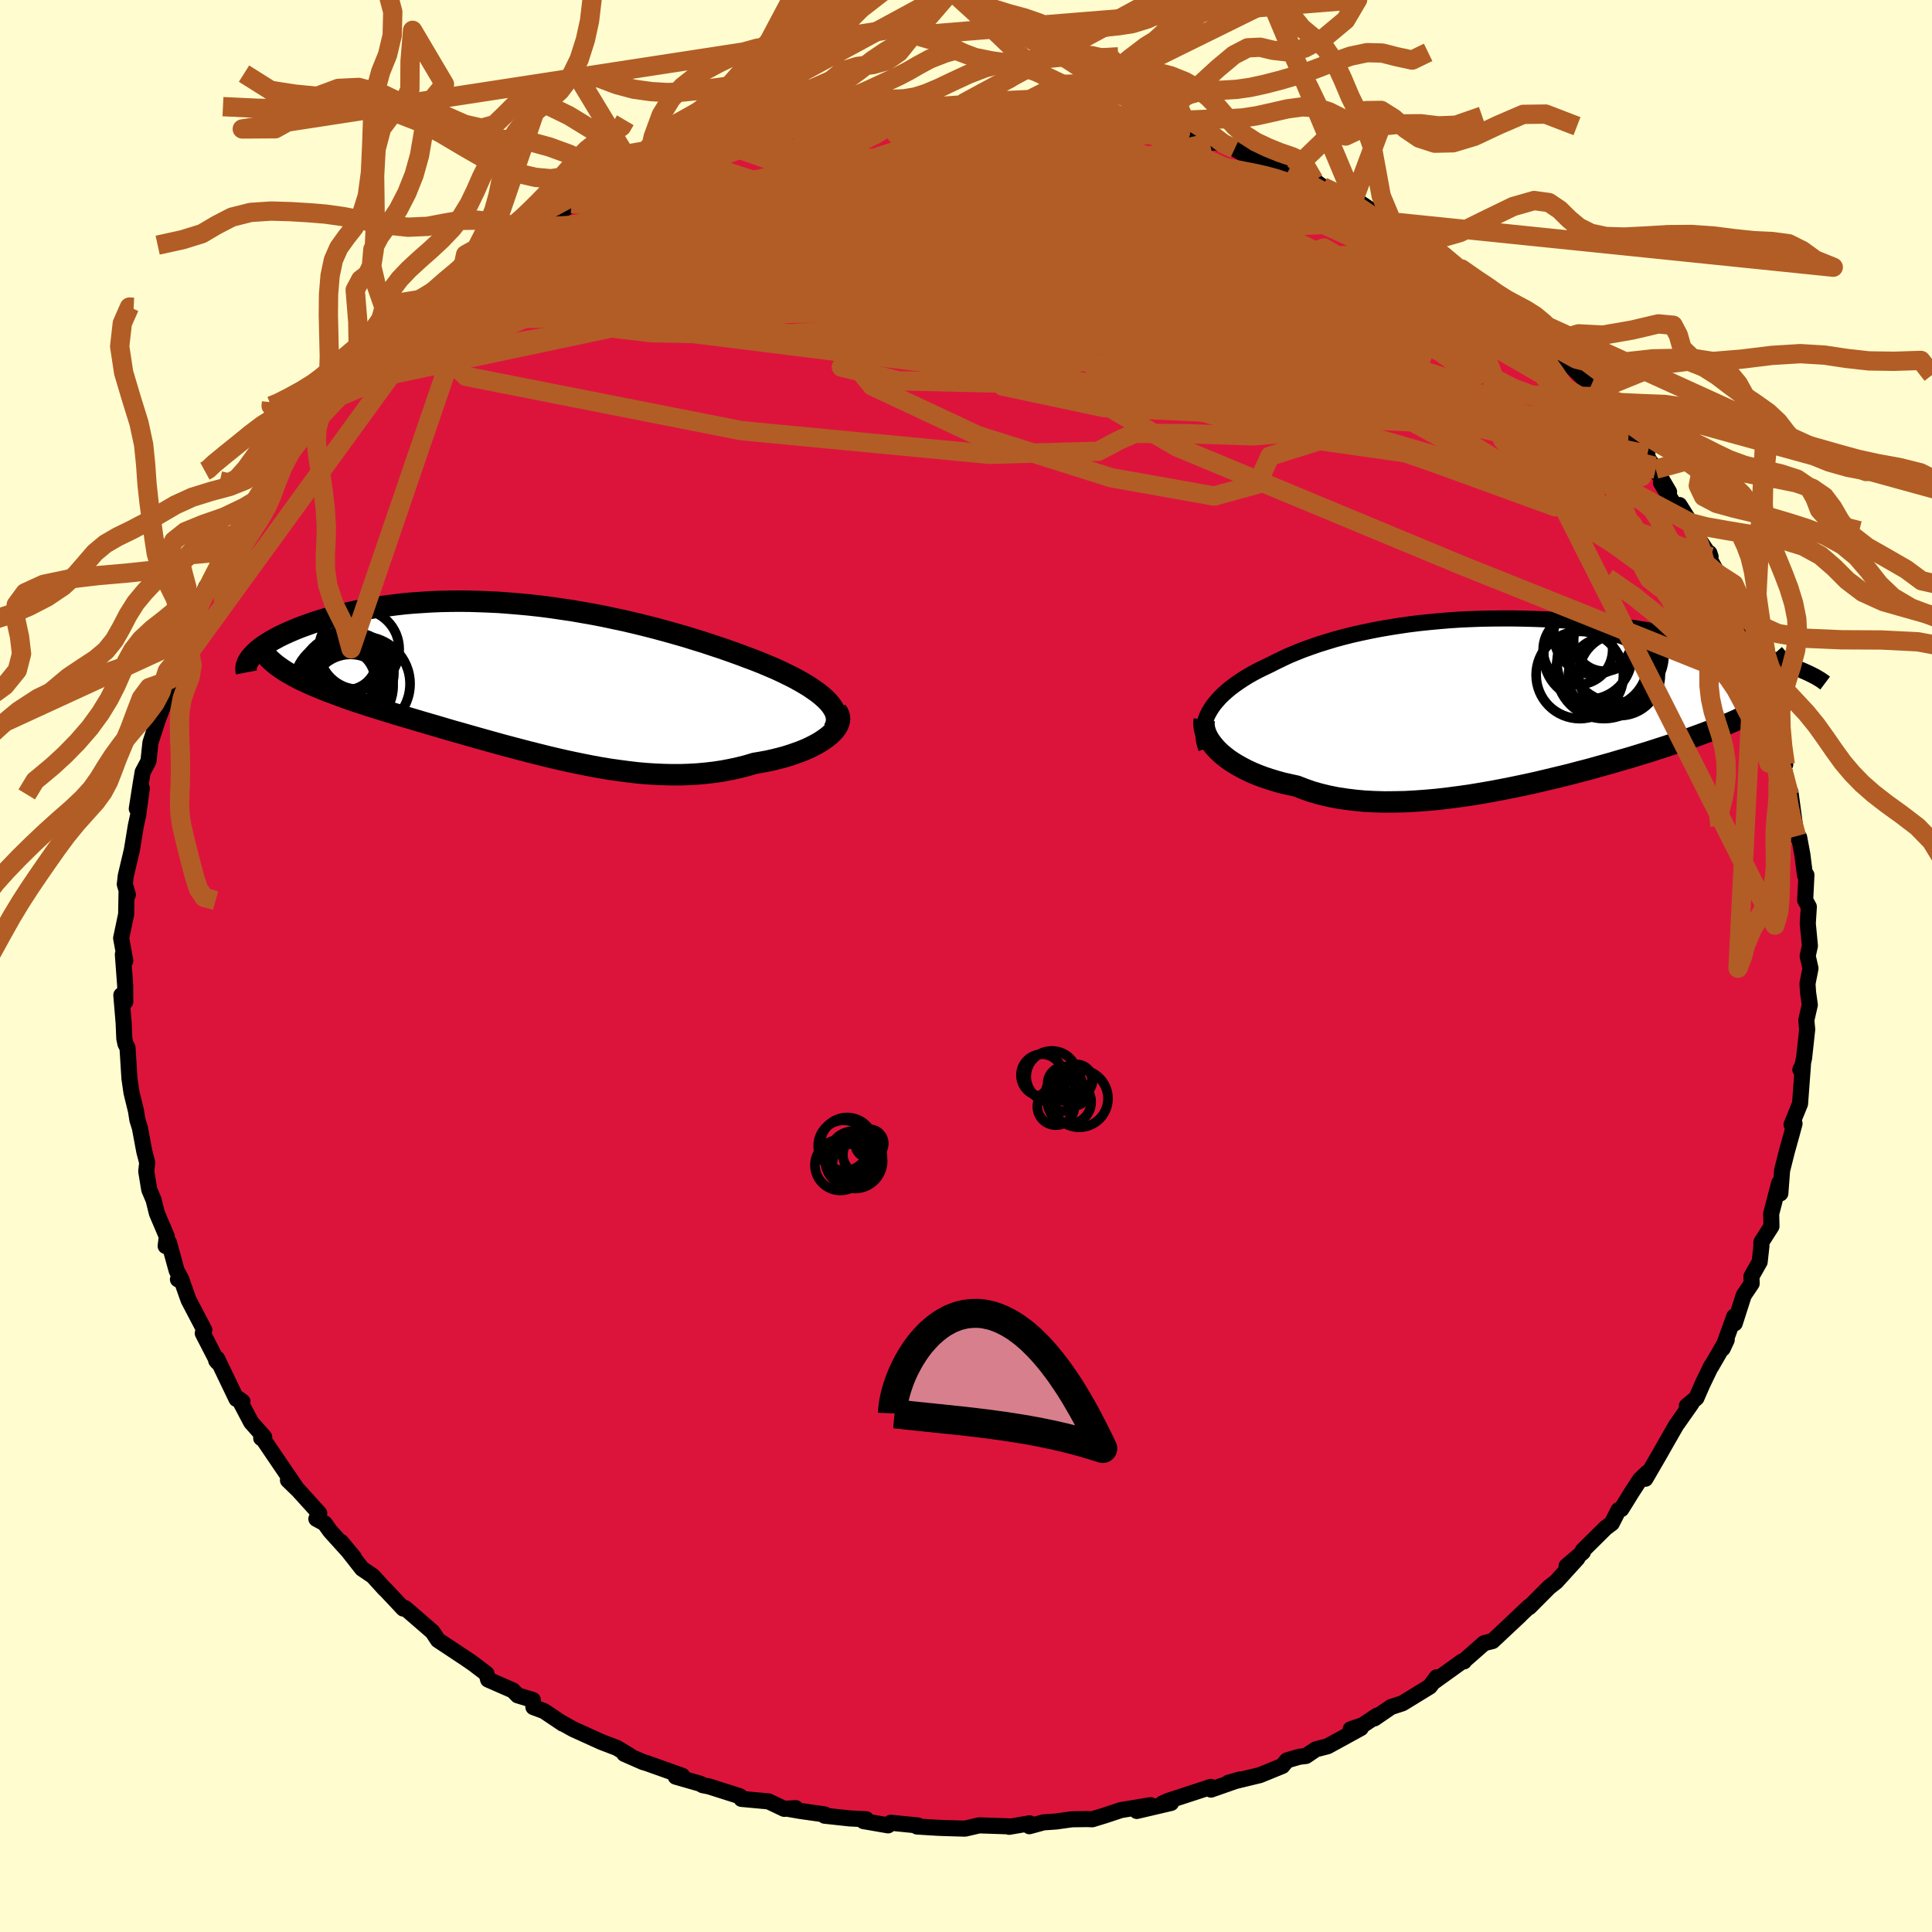 <svg xmlns="http://www.w3.org/2000/svg" width="500" height="500" viewBox="-100 -100 200 200"><defs><clipPath id="c"><path d="m32.21 2.13-.35-.31-.4-.32-.44-.31-.47-.32-.51-.31-.54-.31-.57-.31-.61-.3-.63-.31-.65-.3-.69-.29-.71-.3-.73-.29-.75-.28-.77-.29-.89-.32-.91-.32-.94-.31-.96-.32-.98-.3-.99-.31-1.02-.29-1.03-.29-1.04-.28-1.05-.27-1.07-.26-1.07-.25-1.08-.23-1.08-.23-1.09-.21L7.1-6.8l-1.09-.19-1.1-.16-1.08-.16-1.09-.14-1.08-.12-1.07-.1-1.07-.09-1.05-.08-1.05-.05-1.03-.04-1.02-.03-1.01-.01-.99.01-.97.02-.96.04-.94.06-.92.06-.9.08-.87.1-.86.11-.83.11-.81.13-.79.14-.76.15-.74.16-.71.17-.69.17-.66.18-.64.19-.61.19-.58.19-.56.2-.53.19-.51.2-.48.2-.46.2-.44.2-.41.2-.39.21-.37.2-.34.21-.32.2-.3.2-.27.2-.25.2-.22.2-.2.2-.18.19 2.87 1.21.33.23.36.23.39.22.4.23.42.22.45.22.47.22.48.22.51.21.53.22.54.22.57.21.58.22.6.22.62.22.64.22.66.21.68.23.71.22.72.22.73.23.76.23.77.23.79.23.8.24.82.24.83.24.84.25.85.25.86.24.87.25.88.25.89.25.9.25.9.25.91.24.91.24.92.24.92.23.92.23.93.22.92.21.93.2.93.19.92.18.93.17.92.15.93.13.91.12.92.11.91.08.91.06.91.04.89.02h.9l.88-.03.88-.05.87-.08.87-.1.85-.13.84-.16.83-.18.83-.21.8-.24.66-.11.65-.12.63-.14.61-.15.6-.16.57-.18.55-.19.53-.19.51-.21.48-.22.45-.23.42-.23.39-.25.36-.25.32-.25"/></clipPath><clipPath id="b"><path d="m-32.12 1.29.22-.36.25-.36.29-.35.31-.35.34-.34.37-.33.39-.33.43-.32.45-.32.47-.31.5-.31.53-.3.55-.29.57-.28.59-.28.63-.32.66-.32.68-.32.72-.3.75-.3.78-.28.8-.28.84-.26.85-.26.89-.24.91-.23.93-.21.95-.2.97-.19.99-.17 1.01-.16 1.02-.15 1.04-.13 1.05-.11 1.07-.1 1.07-.09 1.08-.07 1.09-.05 1.09-.04 1.1-.02 1.1-.01h1.1l1.09.02 1.1.03 1.09.04 1.08.06 1.07.07 1.07.08 1.05.1 1.05.1 1.03.12 1.01.12 1 .13.98.14.96.15.94.15.93.16.9.16.87.17.86.17.83.18.8.17.78.18.76.18.73.17.7.18.69.18.66.18.64.18.61.17.59.18.57.18.54.17.51.18.5.17.47.17.44.16.42.17.39.16-1.51 1-.04.25-.08.25-.1.24-.14.25-.16.24-.2.25-.23.24-.26.24-.3.25-.32.24-.36.25-.39.25-.42.25-.45.25-.49.25-.51.25-.55.26-.58.26-.62.26-.65.26-.68.27-.72.27-.75.28-.78.28-.81.28-.84.28-.87.29-.9.29-.93.3-.95.29-.98.3-1.01.29-1.02.3-1.05.29-1.06.3-1.08.28-1.1.29-1.11.27-1.13.27-1.13.27-1.14.25-1.15.24-1.15.23-1.15.22-1.16.2-1.15.19-1.14.16-1.14.15-1.13.13-1.12.1-1.1.08-1.09.06-1.07.02-1.05.01-1.04-.03-1.01-.05-.98-.09-.96-.12-.93-.14-.9-.18-.87-.21-.84-.24-.8-.28-.77-.3-.73-.16-.71-.16-.68-.19-.66-.2-.63-.21-.61-.23-.58-.24-.56-.26-.52-.27-.5-.28-.46-.28-.44-.3-.4-.31-.37-.31-.34-.32"/></clipPath><filter id="a"><feTurbulence baseFrequency=".05" numOctaves="3" result="noise" type="noise"/><feDisplacementMap in="SourceGraphic" in2="noise" scale="2"/></filter></defs><rect width="100%" height="100%" x="-100" y="-100" fill="#FFFDD0"/><path fill="#DC143C" stroke="#000" stroke-linejoin="round" stroke-width="1.667" d="m87.42.25-.31 1.58.06.9.18 1.29-.36 1.58.09.96-.32 2.95-.29 1.32-.1-.1.27-.51-.3 4.04-.88 2.16.31-.11-.33 1.22-.47 1.69-.49 1.95-.18 2.37-.12-1.08-.83 3.19.03 1.3-1.04 1.63V29l-.18 1.63-.85 1.5.02.74-.82 1.22-.93 2.9-.05-.71-1.2 3.32.42-.9-1.61 2.77v-.06l-.91 1.89-.62 1.42-.99.82.48-.25-1.59 2.26-1.26 2.2-.32.57-1.6 2.76.19-.63-.75.72-.84 1.29-1.09 1.76-.29.1-.7 1.37-.64.48-2.37 2.35.02.16-1.69 1.44 1.12-.8-2.2 2.42-.74.58-2.04 2.05-.03-.05-1.79 1.7.87-.81-2.85 2.67-.87.22-2.12 1.86.03.03h-.19l-2.99 2.15.36-.51-.72.96-2.82 1.73-1.19.39-1.72 1.18.27-.29-1.48.99-1.25.42 1.05-.12-3.43 1.88-1.23.32-1.02.69-.69.08-1.27.37-.48.58-2.33.95-3.26.79 1.2-.34-3 1.05-.01-.28L21 86.4l-.66.29.89-.05-3.55.83 1.44-.6-3.08.51-1.66.55-1.31.4-.5-.02-1.6.02-1.64.23-1.31.09-1.46.4.02-.3-2.11.36-.09-.05-3.01-.1-1.47.34-2.06-.06-.8-.03-2.11-.13.09-.11-2.81-.28-.28.27-2.54-.44.29-.19-1.73-.09-2.59-.28.02-.13-2.6-.37-1.14-.2.73-.08-1.19.07-1.62-.77-2.81-.26-.15-.27-3.2-1.02-.66-.13-.25-.15-2.54-.73.68-.09-3.68-1.31-.38-.11-1.94-.85.57.19-1.34-.81-1.6-.61-2.91-1.32-1.33-.74.25.17-1.95-1.31-1.1-.41-.06-.74-1.57-.48-.5-.51-2.56-1.12-.16-.6-1.31-1-1.1-.76.82.55-3.44-2.28-.57-.86-2.83-2.45-.19.05-1.71-1.82-.31-.31.05.06-1.19-1.31-1.11-.75-2.18-2.78 1.34 1.61-2.45-2.71-.58-.81-.86-.47.3-.57-2.34-2.58-.9-.85.94.91-2.38-3.5-1.09-1.61-.24-.16.31-.11-1.35-1.52-1.28-2.43.38.28-.62-.27-2-4.17-.1.19.16.19-1.55-3.01.16-.34-1.63-3.11-.74-2.09-.36-.04.37.03-.5-.93-.8-2.91-.34.36.12-.98-1.03-2.42-.34-1.38-.45-1.06-.31-1.89.1-.91-.3-1.14-.46-2.46-.26-.83-.14-.91-.47-1.92-.21-1.46-.2-3.18-.21-.38-.12-.55-.07-1.63-.24-2.87.41.69-.01-1.68-.24-3.23.25.66-.43-2.34.52-2.47.04-2.23.14.2-.32-1.08.1-.88.63-2.66.41-2.51.02-.09.23-1.05.37-2.74-.52 2.11.41-2.61.2-1.19.6-1.13.2-1.9.79-2.44.79-2.05.25-.81.17-1.24-.29.75 1.63-3.58-.5-.15 1.13-1.37.18-1.66 1.63-3.6-.53 1.44.33-.68 1.07-1.85-.17.15 1.17-2.69.44-.62.67-1.13 2.01-3.25.22-.33-.4.5 1.77-2.77.7-.74 1.04-2.09 2.04-2.12-.7.84.38-.9 1.34-1.51 1.2-1.45.5-.02 1.06-1.69.91-1.31 1.58-1.03-.86.78 2.76-2.8 2.38-2.11-.32-.05-.55.24.85-.36 2-2.1.58-.3.75-.35 2.24-2.25 1.38-.51 1.07-1.1 1.5-.85.27-.15 1.26-1.09 1.57-.82-.27-.09 1.43-.58.58-.27 2.55-1.65-.69.55 2.47-1.76 1.22-.43 1.88-.89.28-.28 2.64-.88-.14.23 1.22-.37 3.33-1.7-.98.66 3.59-1.29.43-.21.69-.42 1.8-.36 1.58-.5.14.2 3.21-.96.82.11.78-.25 1.61-.24-.07-.13.48-.1 2.92-.22 1.11-.31 2.94-.25 1.12-.12 1.83-.08-1.47.08 1.27-.4 1.72.19 4.5.01-1.52-.34 3.18.43 2.05.01.78-.08 2.61.05.39.23 1.77.09.49.11 2.5.46-.47.11 1.4.23 1.5.24-.34-.16 3.37.61 1.78.61 2.83.5-1.68-.43 3.22 1.15.99-.05h-.3l1.88.68.79.45 2.57.72.12-.03 2.79 1.27h-.78l2.72.85.91.67-.11-.09 3.12 1.51.22-.15.73.45 4.17 2.77-1.38-.9 2.46 1.08 1.45.95.71.77.44.04 3.28 2.73-.73-.66 2.28 1.84-.56-.6 2.84 2.44.04-.15.4.62 2.2 1.88-.51-.69 1.61 1.61.87.65.72.98 1.6 1.64 1.91 1.88.57.73.27.4-.56-.44 2.78 2.61-.28.06 1.13 1.42 1.94 2.32-.38-.22 1.24 1.75 1.38 2.35-.84-.95 1.86 3.09.05-.78L75-45.88l.03.46 2.05 3.06-.12-.38-.05.47.94 1.69.76 1.97-.06.33 1.95 4.49-.67-1.91 1.83 4.13-.04-.61.8 3.15-.05-.59.63 1.97.63 2.44-.35-1.49 1.04 4.61.49 1.22-.19.2.61 2.96.12-.28.12.89.16 1.19.34 2.47.28.13.33 1.77.27 2.14.15-.02-.13 2.6.38.69-.11 1.73.22 2.31-.23 1.05.29 1.29-.31 1.58" filter="url(#a)"/><path fill="#fff" d="m-32.12 1.29.22-.36.25-.36.29-.35.31-.35.34-.34.37-.33.39-.33.43-.32.45-.32.47-.31.5-.31.53-.3.55-.29.57-.28.59-.28.63-.32.66-.32.68-.32.72-.3.75-.3.78-.28.8-.28.84-.26.85-.26.89-.24.91-.23.93-.21.95-.2.97-.19.99-.17 1.01-.16 1.02-.15 1.04-.13 1.05-.11 1.07-.1 1.07-.09 1.08-.07 1.09-.05 1.09-.04 1.1-.02 1.1-.01h1.1l1.09.02 1.1.03 1.09.04 1.08.06 1.07.07 1.07.08 1.05.1 1.05.1 1.03.12 1.01.12 1 .13.98.14.96.15.94.15.93.16.9.16.87.17.86.17.83.18.8.17.78.18.76.18.73.17.7.18.69.18.66.18.64.18.61.17.59.18.57.18.54.17.51.18.5.17.47.17.44.16.42.17.39.16-1.51 1-.04.25-.08.25-.1.24-.14.25-.16.24-.2.25-.23.24-.26.24-.3.25-.32.24-.36.25-.39.25-.42.25-.45.25-.49.25-.51.25-.55.26-.58.26-.62.26-.65.26-.68.27-.72.27-.75.28-.78.28-.81.28-.84.28-.87.29-.9.29-.93.3-.95.29-.98.3-1.01.29-1.02.3-1.05.29-1.06.3-1.08.28-1.1.29-1.11.27-1.13.27-1.13.27-1.14.25-1.15.24-1.15.23-1.15.22-1.16.2-1.15.19-1.14.16-1.14.15-1.13.13-1.12.1-1.1.08-1.09.06-1.07.02-1.05.01-1.04-.03-1.01-.05-.98-.09-.96-.12-.93-.14-.9-.18-.87-.21-.84-.24-.8-.28-.77-.3-.73-.16-.71-.16-.68-.19-.66-.2-.63-.21-.61-.23-.58-.24-.56-.26-.52-.27-.5-.28-.46-.28-.44-.3-.4-.31-.37-.31-.34-.32" filter="url(#a)" transform="translate(57.31 -27.63)"/><path fill="#fff" d="m32.21 2.13-.35-.31-.4-.32-.44-.31-.47-.32-.51-.31-.54-.31-.57-.31-.61-.3-.63-.31-.65-.3-.69-.29-.71-.3-.73-.29-.75-.28-.77-.29-.89-.32-.91-.32-.94-.31-.96-.32-.98-.3-.99-.31-1.02-.29-1.03-.29-1.04-.28-1.05-.27-1.07-.26-1.07-.25-1.08-.23-1.08-.23-1.09-.21L7.1-6.8l-1.09-.19-1.1-.16-1.08-.16-1.09-.14-1.08-.12-1.07-.1-1.07-.09-1.05-.08-1.05-.05-1.03-.04-1.02-.03-1.01-.01-.99.01-.97.02-.96.04-.94.06-.92.06-.9.08-.87.1-.86.11-.83.11-.81.13-.79.14-.76.15-.74.16-.71.17-.69.17-.66.18-.64.19-.61.19-.58.19-.56.2-.53.19-.51.2-.48.2-.46.2-.44.2-.41.2-.39.21-.37.2-.34.21-.32.2-.3.2-.27.2-.25.2-.22.2-.2.2-.18.19 2.87 1.21.33.23.36.23.39.22.4.23.42.22.45.22.47.22.48.22.51.21.53.22.54.22.57.21.58.22.6.22.62.22.64.22.66.21.68.23.71.22.72.22.73.23.76.23.77.23.79.23.8.24.82.24.83.24.84.25.85.25.86.24.87.25.88.25.89.25.9.25.9.25.91.24.91.24.92.24.92.23.92.23.93.22.92.21.93.2.93.19.92.18.93.17.92.15.93.13.91.12.92.11.91.08.91.06.91.04.89.02h.9l.88-.03.88-.05.87-.08.87-.1.85-.13.84-.16.83-.18.83-.21.8-.24.66-.11.65-.12.63-.14.61-.15.6-.16.57-.18.55-.19.53-.19.51-.21.48-.22.45-.23.42-.23.39-.25.36-.25.32-.25" filter="url(#a)" transform="translate(-46.8 -29.8)"/><g fill="none" stroke="#000" transform="translate(57.31 -27.63)"><path stroke-linejoin="round" stroke-width="1.667" d="m-32.44 5.12-.13-.4-.1-.39-.05-.4-.02-.39.02-.38.05-.38.09-.38.12-.38.15-.37.19-.36.22-.36.25-.36.29-.35.31-.35.34-.34.37-.33.39-.33.43-.32.45-.32.47-.31.5-.31.53-.3.55-.29.57-.28.59-.28.63-.32.66-.32.68-.32.72-.3.75-.3.78-.28.8-.28.84-.26.85-.26.89-.24.91-.23.93-.21.95-.2.97-.19.99-.17 1.01-.16 1.02-.15 1.04-.13 1.05-.11 1.07-.1 1.07-.09 1.08-.07 1.09-.05 1.09-.04 1.1-.02 1.1-.01h1.1l1.09.02 1.1.03 1.09.04 1.08.06 1.07.07 1.07.08 1.05.1 1.05.1 1.03.12 1.01.12 1 .13.98.14.96.15.94.15.93.16.9.16.87.17.86.17.83.18.8.17.78.18.76.18.73.17.7.18.69.18.66.18.64.18.61.17.59.18.57.18.54.17.51.18.5.17.47.17.44.16.42.17.39.16.37.16.34.15.32.15.3.15.27.14.24.14.23.14.2.13.18.13.16.12" filter="url(#a)"/><path stroke-linejoin="round" stroke-width="2.222" d="m-32.64 2.14-.04.28.01.29.04.31.08.31.12.32.16.33.2.33.23.32.27.33.3.33.34.32.37.31.4.31.44.3.46.28.5.28.52.27.56.26.58.24.61.23.63.21.66.2.68.19.71.16.73.16.77.3.8.28.84.24.87.21.9.18.93.14.96.12.98.09 1.01.05 1.04.03 1.05-.01 1.07-.02 1.09-.06 1.1-.08 1.12-.1 1.13-.13 1.14-.15 1.14-.16 1.15-.19 1.16-.2 1.15-.22 1.15-.23 1.15-.24 1.14-.25 1.13-.27 1.13-.27 1.11-.27 1.1-.29 1.08-.28 1.06-.3 1.05-.29 1.02-.3 1.01-.29.98-.3.95-.29.93-.3.9-.29.87-.29.84-.28.81-.28.78-.28.75-.28.72-.27.68-.27.65-.26.62-.26.58-.26.55-.26.51-.25.49-.25.45-.25.42-.25.39-.25.36-.25.32-.24.3-.25.26-.24.23-.24.2-.25.16-.24.14-.25.1-.24.08-.25.04-.25.01-.25-.02-.25-.05-.25-.08-.25-.1-.26-.14-.26-.16-.26-.19-.26-.22-.27-.24-.27" filter="url(#a)"/><circle cx="8.779" cy="-6.081" r="3.19" clip-path="url(#b)" filter="url(#a)"/><circle cx="7.064" cy="-4.531" r="4.576" clip-path="url(#b)" filter="url(#a)"/><circle cx="6.034" cy="-5.106" r="3.598" clip-path="url(#b)" filter="url(#a)"/><circle cx="7.659" cy="-6.716" r="4.142" clip-path="url(#b)" filter="url(#a)"/><circle cx="6.229" cy="-2.496" r="4.518" clip-path="url(#b)" filter="url(#a)"/><circle cx="9.109" cy="-2.376" r="4.062" clip-path="url(#b)" filter="url(#a)"/><circle cx="10.014" cy="-4.581" r="4.932" clip-path="url(#b)" filter="url(#a)"/><circle cx="10.349" cy="-2.511" r="4.224" clip-path="url(#b)" filter="url(#a)"/><circle cx="8.734" cy="-2.931" r="4.948" clip-path="url(#b)" filter="url(#a)"/><circle cx="8.574" cy="-3.771" r="4.7" clip-path="url(#b)" filter="url(#a)"/></g><g fill="none" stroke="#000" transform="translate(-46.8 -29.8)"><path stroke-linejoin="round" stroke-width="2.222" d="m33.11 5.31.16-.31.1-.32.04-.32-.02-.31-.07-.32-.12-.32-.18-.32-.22-.32-.27-.32-.32-.32-.35-.31-.4-.32-.44-.31-.47-.32-.51-.31-.54-.31-.57-.31-.61-.3-.63-.31-.65-.3-.69-.29-.71-.3-.73-.29-.75-.28-.77-.29-.89-.32-.91-.32-.94-.31-.96-.32-.98-.3-.99-.31-1.02-.29-1.03-.29-1.04-.28-1.05-.27-1.07-.26-1.07-.25-1.08-.23-1.08-.23-1.09-.21L7.1-6.8l-1.09-.19-1.1-.16-1.08-.16-1.09-.14-1.08-.12-1.07-.1-1.07-.09-1.05-.08-1.05-.05-1.03-.04-1.02-.03-1.01-.01-.99.01-.97.02-.96.04-.94.06-.92.06-.9.08-.87.1-.86.11-.83.11-.81.13-.79.14-.76.15-.74.16-.71.17-.69.17-.66.18-.64.19-.61.19-.58.19-.56.2-.53.19-.51.2-.48.2-.46.2-.44.2-.41.2-.39.21-.37.2-.34.21-.32.2-.3.2-.27.2-.25.2-.22.2-.2.2-.18.19-.16.19-.13.18-.11.18-.09.18-.07.18-.05.17-.02.16-.01.17.02.15.03.16" filter="url(#a)"/><path stroke-linejoin="round" stroke-width="2.222" d="m33.39 3.38.17.24.1.24.05.25-.01.25-.06.26-.11.27-.16.26-.2.27-.25.26-.28.26-.32.25-.36.25-.39.25-.42.23-.45.23-.48.22-.51.21-.53.19-.55.19-.57.18-.6.16-.61.15-.63.14-.65.12-.66.11-.8.24-.83.21-.83.18-.84.16-.85.13-.87.1-.87.08-.88.05-.88.03h-.9l-.89-.02-.91-.04-.91-.06-.91-.08-.92-.11-.91-.12-.93-.13-.92-.15-.93-.17-.92-.18-.93-.19-.93-.2-.92-.21-.93-.22-.92-.23-.92-.23-.92-.24-.91-.24-.91-.24-.9-.25-.9-.25-.89-.25-.88-.25-.87-.25-.86-.24-.85-.25-.84-.25-.83-.24-.82-.24-.8-.24-.79-.23-.77-.23-.76-.23-.73-.23-.72-.22-.71-.22-.68-.23-.66-.21-.64-.22-.62-.22-.6-.22-.58-.22-.57-.21-.54-.22-.53-.22-.51-.21-.48-.22-.47-.22-.45-.22-.42-.22-.4-.23-.39-.22-.36-.23-.33-.23-.32-.23-.3-.24-.27-.24-.25-.24-.23-.24-.21-.25-.18-.25-.17-.26-.14-.26-.13-.26" filter="url(#a)"/><circle cx="-17.378" cy="1.503" r="4.494" clip-path="url(#c)" filter="url(#a)"/><circle cx="-17.648" cy=".263" r="3.284" clip-path="url(#c)" filter="url(#a)"/><circle cx="-17.113" cy=".798" r="4.61" clip-path="url(#c)" filter="url(#a)"/><circle cx="-17.393" cy=".288" r="4.858" clip-path="url(#c)" filter="url(#a)"/><circle cx="-17.313" cy="-1.907" r="3.122" clip-path="url(#c)" filter="url(#a)"/><circle cx="-16.603" cy="-.542" r="4.178" clip-path="url(#c)" filter="url(#a)"/><circle cx="-18.228" cy=".698" r="4.524" clip-path="url(#c)" filter="url(#a)"/><circle cx="-16.923" cy="1.573" r="4.034" clip-path="url(#c)" filter="url(#a)"/><circle cx="-15.658" cy=".593" r="4.906" clip-path="url(#c)" filter="url(#a)"/><circle cx="-16.028" cy="-2.977" r="4.152" clip-path="url(#c)" filter="url(#a)"/></g><g fill="none" stroke="#B25D25" stroke-linejoin="round" stroke-width="2"><path d="m70.54-52.96-.59 2.29-6.16 1.25-14.55-3.17-12.63-1.8-5.14 1.61-1.33 2.91-4.45 1.22-10.63-1.89-13.83-4.37-10.94-5.13-3.57-4.38 3.45-3.15 5.62-2.46 2.48-2.38-1.09-1.93 2.63.5 17.04 5.77 32.91 11.6 21.64 5.04" filter="url(#a)"/><path d="m-7.59-88.72 40.1 22.39 5.45-.62-2.8-2.18-9.69-2.02-12.16-2.01-7.47-1.31 1.01.04 7.92 1.31 10.52 1.94 9.52 1.76 6.73.76 2.58-1.02-3.65-2.9-12.69-2.92-28.07 1.74-64.22 13.59" filter="url(#a)"/><path d="M78.61-38.61 24.46-68.23 9.89-73.65l-6.58 2.88-1.58 4.16 3.97 3 5.32 1.24 1.56-.33-3.7-1.27-6.7-1.5-6.29-1.3-3.67-1.08-.56-1.15 2.25-1.43 4.83-1.45 7.3-.82 9.08.46 9.2 1.74 6.51 2.06.18.89-10.03-.81-22.51-.7-32.35 1.46-18.31-4.21" filter="url(#a)"/><path d="m-45.41-76.42 51.26.25 8.51 1.6-9.76.27-8.94 1.98-4.08 3.81-1.54 3.31.49.55 4.49-2.74 8.87-4.75 9.76-4.72 5.72-2.85-.23.31-4.19 4.24-11.63 7.2-61.08 1.15" filter="url(#a)"/><path d="m51.29-72.16-55.47-2.01-5.51-2.67 3.3.97 4.69 3.38 7.15 2.98 8.72.78 7.75-1.36 5.09-2.28 2.43-1.98.68-1.12-.27-.51-.96-.54-1.58-1.07-1.89-1.63-1.79-1.8-1.62-1.53-1.84-1.02-2.25-.42-2.14.5-2.96 2.18L-.93-76.2l-57.68 9.75" filter="url(#a)"/><path d="m-47.97-74.42 46.74-2.21-2.12.55-5.19 1.3 5.23 1.29 9.85 1.52 5.62 1.2-1.32.01-4.15-1.25-.52-1.46 6.97-.06 13.12 2.09 12.87 2.73 4.49-.23-4.07-4.32 16.34 4.63" filter="url(#a)"/><path d="m19.09-87.05-28.92 5.29 12.01 4.54 21.15 5.58 16.36 4.5 8.92 2.26 2.35-.27-3.04-2.55-7.03-4.02-8.96-4.33-8.43-3.42-5.8-1.66-2.3.46.59 2.54 1.92 4.31 2.3 5.42 3.78 4.97 6.58.85 1.15-9.05L5.87-89.02" filter="url(#a)"/><path d="m5.87-89.02 1.64 1.22-3.05 3.32-6.54 5.33-5.67 5.74-1.37 4.17 3.35 1.65 7.16-.36 9.69-1.01 10.41-.63 8.87-.19 5.4-.44.97-1.33-3.46-2.31-7.64-2.78-11.83-2.6-15.86-1.61-18.62.48-18.53 3.79-18.85 9.89" filter="url(#a)"/><path d="m40.89-78.94-25.08 2.22-20.35 4.36.67 4.34 12.12 4.18 13.98 3.87 9.68 3.02 2.31 1.68-4.43.39-7.15-.23-5.16-.03-1.61.7-2.18 1.16-11.31.31-25.64-2.45-28.5-5.62-6-5.77" filter="url(#a)"/><path d="m-35.97-81.45 50.84 8.13 1.42.06-6.22-1.34-4.72-1.73-5.13-1.06-5.73.44-3.18 1.72 1.83 1.96 5.02 1.05 2.86-.51-2.68-1.61-4.52-.9 1.51 2.25 2.19 5.1-51.95-1.67" filter="url(#a)"/><path d="M61.18-63.58 18.75-77.02l-26.57-2.42-11.76 2.24.35 3.32 7.64 1.81 8.31-.59 4.51-2.23.42-2.36-1.33-1.21-.95.39-.07 1.57.48 1.91 1.55 1.63 4.14 1.34 6.41 1.22 2.88.24-10.44-2.71-24.82-5.41-11.47-4.47" filter="url(#a)"/><path d="m15.72-87.66-34.1 10.15 1.64-1.43 5.23-1.41 1.62.22.15 1.46 3.39 2.6 9.03 4.05 12.55 5.32 10.23 5.25 1.61 3.11-9.01-.46-13.72-3.57-6.24-4.28 9.12-1.99 9.39-.17-46.23-14.98" filter="url(#a)"/><path d="m56.29-68.01-59.62 1.92 2.24-1.42 8.36-2L9.04-71l-1.6.4-.51 2.04 2.81 2.51 6.3 2.04 8.42 1.1 8.22-.08 5.67-1.44 1.73-2.68-2.24-3.39-5.14-3.24-6.45-2.24-5.93-.76-3.35.82 1.39 2.32 7.51 3.92 12.87 5.77 14.46 7.38 9.93 6.98L61-47.54l-25.13-9.14-71.56-25.05" filter="url(#a)"/><path d="m-6.11-88.84 46.73 28.82-2.63-1.11-16.81-5.31L5.2-69.07l-8.16-.71 1.74-.79 8.19-1.74 7.8-2.34 1.51-2.07-6.41-.99-11.07.26-9.76.6-3.79-1 2.91-3.71 22.97-6.98" filter="url(#a)"/><path d="M16.06-87.5 1.65-78.39l-20.37 7.89-5.18 1.6 1.27-2.17 1.63-2.49 2.96-.83 6.19 1.16 7.62 2.41 4.14 2.39-2.96 1.21-8.43-.5-7.27-1.9.21-2.17 6.45-.69.61 1.94-19.27 2.29-18.99-5.17m65.8-14.08 11.8 5.33 14.2 7.49 8.38 5.65.71 2.87-5.93.16-9.16-1.51-8.83-1.69-7.04-.76-5.73.33-4.82.83-2.62.74 2.06.62 8.21 1.13 13.04 2.37 14.05 3.84 10.56 4.55 3.32 3.5-7.07-.03-19.23-5.59L9.62-68.23l27.2-12.52" filter="url(#a)"/><path d="m68.6-55.28-11.98-4.55-18.81-9.66-5.2-2.13 6.1 4.26 8.04 5.94 2.87 4.01-4.16.67-8.69-2.36-8.9-4.18-5.72-4.54-1.63-3.8 1.08-2.63 1.52-1.66.13-1.08-2.55-.55-7.01.3-13.93 1.26-20.83 1.35-19.45-.13-7.72.49" filter="url(#a)"/><path d="m61.18-63.58-3.63-2.83-2.82-.83-2.93-.85-2.78-.97-3.09-.76-4.67-.75-7.29-1.12-9.99-1.54-11.85-1.58L.04-75.89l-10.22-.23-6.34.58-1.39 1.03 2.73 1.15 3.96 1.16 1.24 1.3-4.15 1.49-8.68 1.42-8.42.74-1.96-.57 7.21-2.3 10.96-4.37 1.3-6.38-7.67-5.5" filter="url(#a)"/><path d="m-23.11-86.07 45.03 13.31 10.64 5.51-3.33-1.8-6.42-1.9-7.79.59-9.94 2.16-12.23 2.01-13.27.88-12.14-.25-8.9-1.04-4.35-1.72.39-2.56 4.22-3.29 6.41-3.25 6.87-1.88 6.12.75 4.01 3.67-2.32 5.37-16.06 3.37-13.57-7.28" filter="url(#a)"/><path d="m43.68-77.07-36.9-6.67-13.69-.66-2.55 2.75 4.94 4.04 8.84 4.23 10.19 3.92 10.53 3.28 10.09 2.37 8.09 1.16 3.95-.34-1.99-1.97-8.49-3.34-13.75-3.93-15.86-3.49-13.37-2.35-6.04-1.27 4.4-.63 14.02.11 17.52 1.8 9.17 1.83-24.3-12.74" filter="url(#a)"/><path d="m5.87-89.02-28.01 13.93 9.3 9.62 13.47.99 3.06-4.28-4.32-4.88-3.94-2.79 1.73-.1 8.26 1.89 11.95 2.63 11.11 2.14 6.05.99-1.63-.08-9.87-.52-16.5-.28-19.31.24-16.41.6-7.05.74 7.97 1.33 26.65 3.75L42-54.31l35.08 11.95" filter="url(#a)"/><path d="M25.24-85.22-.58-79.57l-15.44 8.66 4.25 4.41 11.32-.04 8.54-2.56 2.32-3.2-2.66-2.67-3.83-1.65-.95-.46 4.26.77 9.29 2.01 12.09 3.13 11.76 3.81 8.61 3.72 3.72 2.62-1.38.67-5.11-1.6-6.15-3.42-4.64-4.28-2.64-3.9-3.78-2.1-13.77.34-54.3-4.82" filter="url(#a)"/><path d="M-50.81-72.32.17-74.57l28.49 5.48 1.97.02-13.18-4.3-15.41-4.49-9.42-2.43-.65-.24 7.02.98 11.28 1.15 11.3.67 7.27-.25-.02-1.71-8.47-3.62L7.3-87.57l-7.44-1.81" filter="url(#a)"/><path d="m-25.6-85.29 45.75 15.97-.89-1.74-8.46.11L.1-69.74l-10.49-.59-7.12-2.46-3.31-2.6-1.66-1.26-1.56.28-.19 1.08 3.85 1.05 8.3.53 8.31-1.03 2.22-4.82 14.71-8.41" filter="url(#a)"/><path d="m-55.76-68.91 6.51-1.51 14.83.63 17.09.11 11.83-.52 7.73-.38 6.18.79 4.33 2.1.88 2.47-2.74 1.68-4.42.29-3.57-1.02-1.49-1.89-.01-2.34.04-2.5-.64-2.36-.48-1.83 1.64-.97 5.16-.1 7.51.26 5.38-.41-1.95-2.06-8.76-3.13-1.71-.74 36.1 5.27" filter="url(#a)"/><path d="m-65.57-58.48 23.33-15.43 18.09-6.94 12.24-2.71 5.99-.15 1.58 1.09-.91 1.4-2.05 1.26-1.87.93-.3.49 1.86.02 3.15-.22 2.46.03.09.81-2.21 1.88-2.35 2.8.78 3.3 6.28 3.21 11.45 2.29 12.95.08 8.74-3.41 1.33-5.72 1.98-.86L67.47-56.7" filter="url(#a)"/><path d="m-6.11-88.84 20.63 5.53L29.14-70.7l5.37 11.04-5.47 3.6-10.58-2.98-9.67-5.71-5.67-5.01-1.49-2.62.78-.28.19.82-2.47.22-4.81-1.53-4.57-2.92-1.29-2.29 4.1.76 12.33 4.28 25 4.18 20.4-3.02" filter="url(#a)"/><path d="m-47.97-74.42 31.15-6.45L.51-75.32l7.11 7.55 2.39 3.87 1.58-.41 1.54-2.84.94-3.05.21-1.77.13-.06.82 1.18 1.86 1.36 2.9.43 3.94-1.07 4.67-2.43 3.93-3.16 1.2-3.25.96-1.54 10.37 4.34" filter="url(#a)"/><path d="m68.6-55.28-54.39-2.54-10.43-2.22-3.03-4.97 5.61-3.78 11.53-.86 11.06 1.39 6.12 2.13.66 1.77-2.48 1.03-2.86.44h-1.87l-1.44-.63-2.81-1.7-5.72-2.9-8.71-3.57-9.89-3.23L-8-77.44l-4.38-2.34-7.99-.81-31.82 8.78" filter="url(#a)"/><path d="M82.42-29.03 51.23-41.51l-29.4-12.22-12-7.03-1.62-3.34.92-2.12-.74-2.65-2.48-3.6-2.35-3.96-.97-3.3.15-1.73.07.27-1.44 2.13-4.01 3.25-6.8 3.3-8.02 2.31-5.26.69 2.7-.84 12.44-1.67 13.6-1.27-8.6 1.09-60.3 10.47" filter="url(#a)"/><path d="m-4.64-88.92 8.48 7.5-2.22 8.06-7.58 2.2-4.04-1.68-.84-2.89.23-2.58 1.34-1.46 4.22.03 8.72 1.59 12.97 2.88 14.32 3.41 10.76 2.6 2.19.05-9.59-3.44-21.67-5.27-30.97-1.93-32.49 7.53" filter="url(#a)"/><path d="m-33.19-82.38 48.35 6.85 1.86.69-6.72-1.87-.8-1.31 3.09.09.88.66-4.32.24-8.3-.37-8.77-.52-5.66-.28-.41-.03 4.53.17 6.17.83 2.09 2.4-7.82 3.89-19.3 1.45-4.87-12.89" filter="url(#a)"/><path d="m65.53-58.93-72.52-1.65L-12.9-62l8.34-2.75 5.12-3.8-1.02-3.09-5.46-1.49-6-.05-2.31.91 3.5 1.51 8.04 1.68 8.7 1.07 5.23-.43-.3-2.36-4.78-3.85L.1-78.86-4-82.35l-1.32-2.25-.92-1.08-.93-.38 18.3-2.48" filter="url(#a)"/><path d="m70.54-52.96-18.11-3.85-31.69-11.31-21.11-7.26-8.14-2.78 2.95.8 11.35 3.24 15.34 4.07 14.07 3.12 9.29 1.12 4.16-.65.99-1.33-.18-1.24-.72-1.34-1.7-2.06-2.88-2.83-3.6-2.94-7.26-3.98" filter="url(#a)"/><path d="m48.74-74.23-55.18 3.98-1.33-3.55 7.56-1.07 7.84.89 6.05 1.22 2.74.54-.71-.54-2.77-1.63-2.86-2.31-1.47-2.38.28-1.87 1.4-1.01 1.42-.13.34.58-1.39 1.02-3.24 1.14-4.48.92-4.42.42-2.62.01.54.41 4.3 2.34L9-69.79l7.35 4.54-37.74-21.12" filter="url(#a)"/><path d="m46.14-75.99-30.32-5.65-3.87 3.98 2.4 5.08 1.44 2.04-.97-1.41-3.2-3.29-4.48-3.2-4.5-1.76-3.57.09-2.35 1.59-1.38 2.46-.6 2.65.41 2.34 1.8 1.72 3.08.95 3.91.16 4.72-.39 6.42-.37 7.78.23 3.66.47-11.78-.88-34.71-2.17-38.64 4.9" filter="url(#a)"/><path d="m43.68-77.07-57.54 2.66-8.86-3.93 6.27-3.47 10.47-1.1 11.45.98 10.29 2.32 7.53 2.98 4.45 3.14 2.5 3.03 2.26 2.85 3.07 2.72 3.52 2.5 2.31 1.87-.89.67-5.12-.89-8.61-2.18-9.66-2.57-7.38-1.84-1.78-.19 6.23 1.98 13.32 3.96 10.59 3.83-16.23-1.47-77.63-9.69" filter="url(#a)"/><path d="M83-27.65 60.88-53.33 40.7-65.36l-17.98-4.92-12.88-2.63-5.44-1.42.45-.02 3.36 1.16 3.77 1.34 1.75.38-2.78-.93L3.04-74l-9.03-1.32-2.21-.75 8.63-.31 4.98.34-46.26-2.88" filter="url(#a)"/><path d="m-66.07-58.46 36.25-15.26 22.9.4 9.2.72-.75-2.39-3.06-3.32-.78-2.01 2.43.21 4.95 2.22 6.22 3.4 5.48 3.41 2.24 2.46-2.41.93-5.89-.94-5.79-2.96-2.8-3.94-7.35-.72-50.53 7.34" filter="url(#a)"/><path d="m-11.64-88.16-.89 5.18 6.11 4.83 4.65 2.2 3-.43 1.03-.7-.15 1-.34 2.57.17 2.51 1.46 1.19 3.41.27 4.73.98 3.84 2.64 1.25 3.06.07.99 5.39-1.31 46.51 7.9" filter="url(#a)"/><path d="m85.97-13.44-.5-1.84-.26-1.26-.17-1.03-.2-1.03-.25-1.15-.3-1.29-.34-1.39-.37-1.43-.38-1.41-.39-1.35-.4-1.28-.42-1.23-.46-1.21-.51-1.24-.59-1.26-.65-1.3-.71-1.39-.72-1.53-.49-1.18-82.7-51-.51 1.14-.46.13-.89.31-1.24.7-1.42.86-1.45.72-1.38.42-1.25.17-1.11.1-1.04.17-1.02.35-1.04.53-1.08.67-1.08.81-1.05.92-.98 1.08-.89 1.24-.8 1.43-.78 1.57-.79 1.57-.9 1.42-1.44 1.91-12.85-21.23 2.35.34 1.78.67 1.76.47 1.77.25 1.69.1 1.59-.05 1.48-.15 1.42-.21 1.39-.19 1.41-.16 1.41-.1 1.4-.04 1.36.03 1.3.13 1.23.25 1.19.28 1.22.23 1.33.11 1.52.12 1.74.3 1.86.5 1.79.39 1.66.06" filter="url(#a)"/><path d="m12.52-83.65-.33-.43-.97-.56-1.08-.67L9.01-86l-1.23-.6-1.34-.47-1.45-.35-1.53-.28-1.57-.22-1.58-.17-1.54-.1-1.44-.04-1.29.03-1.12.06-1.04.06-1.12.07-1.37.07-1.67.1-1.92.11-2.36-.21" filter="url(#a)"/><path d="m-14.56-87.94-.38.22-.59.14-.85.17-1.06.21-1.2.27-1.27.33-1.28.4-1.24.46-1.21.5-1.18.54-1.19.56-1.23.57-1.26.57-1.3.57-1.28.54-1.23.48-1.16.43-1.1.47-.72.6 20.25-7.93-.43.12-.94-.03-1.2-.18-1.34-.11-1.36.1-1.32.33-1.27.48-1.23.51-1.24.48-1.27.42-1.33.37-1.39.33-1.42.28-1.42.23-1.39.2-1.33.23-1.28.32-1.28.45-1.31.54-1.31.54 25.13-5.48.25-.38.96-.75 1.44-.59 1.64-.26 1.6-.05 1.42.01 1.22-.04 1.14-.18 1.17-.37 1.31-.55 1.47-.7 1.59-.74 1.66-.64 1.68-.46 1.68-.27 1.62-.15 1.52-.12 1.38-.13 1.21-.2.91-.39" filter="url(#a)"/><path d="m5.87-102.58-2.3-.42-1.97.01-1.8.91-1.74 1.62-1.55 1.8-1.31 1.5-1.13 1.03-1.12.71-1.23.71-1.39.94-1.49 1.16-1.49 1.1-1.35.77-1.13.4-.86.47-.7 1.21-.67 1.44.81-.69.76-.91.76-1.33.98-1.46 1.29-1.05 1.52-.46 1.58-.19 1.46-.4 1.27-.89 1.14-1.42 1.16-1.73 1.33-1.74 1.56-1.52L0-102.22l1.85-.96 1.92-.96 2-1.33 2.06-1.61 2.4-.22-54.03 29.31 1.64-.97 1.18-.63 1.26-.66 1.32-.67 1.31-.62 1.27-.55 1.25-.48 1.26-.42 1.29-.41 1.33-.4 1.36-.41 1.34-.42 1.31-.42 1.25-.41 1.22-.39 1.2-.36 1.25-.32 1.4-.29 2.18-.51" filter="url(#a)"/><path d="m-.15-95.54-.3.56-1.7.47-1.59.62-1.2.65-1.02.59-1.06.55-1.24.58-1.4.65-1.47.66-1.42.59-1.3.45-1.15.28-1.06.16-1.06.08-1.15.1-1.28.19-1.35.35-1.22.57-.99 1.37-1.8.36 1.46-.69 1.3-.52 1.16-1.16.96-2.3.72-3.23.58-3.33.64-2.68.82-1.82 1.06-1.38 1.31-1.6 1.52-2.3 1.67-3.07 1.67-3.5 1.48-3.33.9-2.28-.51.15-17.86 33.67.38-.93.67-1.29.81-1.79.82-2.28.93-2.12 1.12-1.34 1.26-.55 1.24-.22 1.12-.44 1-.89 1.03-1.25 1.22-1.3 1.53-1.26 1.78-1.46 1.86-2.17 1.76-2.91 1.79-2.1-20.32 24.3.55-.39.9-.56 1.1-.67 1.18-.8 1.19-.95 1.17-1.02 1.1-1.05 1.04-1.08 1-1.14 1.03-1.21 1.12-1.29 1.26-1.35 1.39-1.39 1.44-1.43 1.42-1.47 1.32-1.47 1.24-1.43 1.26-1.33 1.43-1.3 1.68-1.36 1.88-1.43 1.98-1.21 2.17-.68 2.62-1.43-38.41 29.77 1.83-1.73 1.25-.93 1.3-.54 1.25-.52 1.21-.58 1.2-.62 1.23-.58 1.26-.54 1.27-.48 1.22-.42 1.16-.4 1.1-.41 1.08-.45 1.14-.5 1.28-.55 1.45-.61 1.58-.72 1.55-.85 1.35-.94.92-.88.47-.6.59-.74-69.64 10.69 3.41-.02 1.69-.93 1.64-.94 2.12-.41 2.31-.12 2.14-.14 1.88-.19 1.81.02 1.93.48 2.06.87 2.04.9 1.75.4 1.34-.37 1.02-.98 1.04-1.04 1.4-.46 1.91.42 2.31 1.12 2.42 1.48 2.38 1.71 2.12 1.67 1.01.8.14-.23.15-.88.52-2.35.83-2.26 1.05-1.69 1.16-1.25 1.21-.95 1.24-.78 1.28-.69 1.3-.63 1.34-.54 1.37-.38 1.35-.18 1.32-.06 1.24-.08 1.19-.3 1.19-.71 1.28-1.2 1.44-1.66 1.6-1.95 1.67-1.87 1.52-1.35.98-.65-.45-.59-28.42 23.88-1.33-.79-1.67-.3-1.42.54-1.38.58-1.49.2-1.58-.14-1.65-.38-1.74-.62-1.93-.95-2.15-1.24-2.31-1.37-2.34-1.22-2.34-.91-2.4-.67-2.61-.55-2.78-.45-2.7-.26-2.48-.39-2.75-1.73" filter="url(#a)"/><path d="m-35.69-81.73-1.05-.18-2.08-1.07-2.23-1.05-2.08-.76-1.89-.51-1.68-.26-1.47-.01-1.4.06-1.54-.19-1.9-.7-2.29-1.21-2.57-1.44-2.59-1.24-2.4-.66-2.12.1-1.9.71-1.85.88-2.05.51-2.51-.04-3.63-.17" filter="url(#a)"/><path d="m-35.97-81.45.75-.62.93-.99.96-1.12 1.05-1.15 1.17-1.06 1.26-.87 1.29-.72 1.27-.72 1.21-.88 1.15-1.09 1.12-1.26 1.14-1.31 1.15-1.27 1.14-1.18 1.11-1.1 1.06-.98 1.04-.84 1.11-.69 1.31-.58 1.61-.63 1.88-.96 1.98-1.52 1.63-2.11m-37.49 28.77.29-.13.95-.1 1.27-.02 1.36-.07 1.35-.2 1.33-.36 1.31-.47 1.29-.51 1.26-.43 1.26-.25 1.3.01 1.41.28 1.55.47 1.49.46.38.31m-17.8 1.01-2.1-.4-1.75-.29-1.65-.19-1.64.02-1.65.28-1.79.34-2.04.09-2.27-.24-2.31-.45-2.13-.41-1.87-.26-1.74-.14-1.82-.11-2.03-.06-2.13.14-1.94.49-1.6.83-1.49.88-2 .62-2.59.57M85.23-17.71l-.52-2-.47-1.45-.56-1.46-.59-1.45-.59-1.36-.64-1.22-.74-1.12-.89-1.04-1.05-.98-1.19-.95-1.27-.97-1.27-1.03-1.19-1.07-1.13-1.1L72-35.95l-1.1-.92-.98-.77-.79-.65-.93-.63-1.82-1.26" filter="url(#a)"/><path d="m-50.81-72.32-1.53.82-1.51.92-1.33.76-1.16.7-.96.68-.8.69-.76.72-.82.76-.96.83-1.11.85-1.18.85-1.19.82-1.15.83-1.09.85-1.03.9-.96.98-.9 1-.83.88-.64.45-.1-.46 18.63-14.32.39-1.83 1.18-.66 1.14-.56 1-.61.92-.65.85-.66.82-.71.81-.77.84-.83.89-.92.94-1.03.99-1.13 1.05-1.19 1.12-1.14 1.21-.96 1.24-.76 1.13-.65.4-.68" filter="url(#a)"/><path d="m-38.7-100.15-.27 2.3-.43 1.97-.64 2.01-.88 1.8-1.11 1.47-1.26 1.14-1.27.99-1.16 1.02-.94 1.22-.67 1.47-.46 1.66-.33 1.73-.34 1.65-.42 1.49-.53 1.35-.61 1.3-.69 1.36-.84 1.42-1.19 1.44-1.69 1.8 17.7-14.55-.6.81-1.15.88-1.27.87-1.22.83-1.14.78-1.05.74-.96.72-.88.7-.84.7-.84.69-.88.66-.97.64-1.06.66-1.13.75-1.15.94-1.15 1.16-1.1 1.22-.96.97-.68.48m-16.13 10.55-.04.38.77-.32 1.16-.59 1.26-.69 1.2-.75 1.11-.82 1.03-.89 1.01-.92 1.08-.91 1.19-.92 1.19-.9 1.03-.83.73-.68.56-.49.93-.43 1.92-.79m-2 2.1 2.12-.63 1.2-.88 1.13-.96 1.25-.94 1.27-.88 1.19-.86 1.08-.79 1.01-.71.98-.6.99-.46 1.01-.38 1.05-.31 1.1-.31 1.15-.31 1.23-.33 1.29-.35 1.35-.37 1.38-.35 1.39-.29 1.38-.18 1.27-.03.68.14m-47.53 26.36.33-.18.64-.6 1.12-.92 1.33-1.07 1.3-1.06 1.23-.93 1.17-.73 1.19-.58 1.24-.52 1.25-.57 1.21-.66 1.13-.77 1.03-.84.95-.83.88-.75.95-.76 1.72-1.53M84.62-20.67l-1.51-.35-.39-1.4-.53-1.49-.67-1.31-.65-1.19-.58-1.14-.6-1.11-.73-1.08-.89-1.05-1.02-1.06-1.03-1.12-.95-1.2-.82-1.29-.7-1.31-.65-1.21-.65-.94-.62-.44-.49.27" filter="url(#a)"/><path d="m-62.88-61.73 2.12-2.41.79-2.1-.34-2.12-.76-2.18-.47-2.01.14-1.64.7-1.33.95-1.31.99-1.49.88-1.71.75-1.88.56-2.01.36-2.11.33-2.03.68-1.72 1.21-1.5-3.3-5.58-.26 3.2-.02 2.92-.72 1.61-1.17 1.02-1.04 1.39-.57 2.17-.15 2.77.04 2.9.02 2.62-.1 2.14-.25 1.58-.46.95-.69.53-.57 1.07.27 3.33.08 4.93" filter="url(#a)"/><path d="m-77.24-50.22.92.21.85-.43.91-1.02.94-1.3.93-1.3.94-1.1.97-.86.99-.7 1.01-.68 1.02-.73 1.05-.79 1.07-.81 1.09-.82 1-.78.73-.56-.06.16-.72.25 1.39-.24 1.27-.47 1.18-1.01 1.02-1.04.94-.7.96-.36 1.04-.22 1.1-.3 1.15-.48 1.18-.65 1.22-.77 1.3-.79 1.36-.69 1.4-.42 1.36-.05 1.02.3-18.89 7.89.84-.83.78-1.08.75-1.52.54-1.59.38-1.41.39-1.19.55-1.03.74-.98.93-.98 1.08-1 1.17-1.03 1.16-1.08 1.1-1.15.96-1.23.8-1.31.66-1.37.59-1.35.61-1.23.71-1.04.88-.84 1.02-.76 1.01-.92.85-1.4 1.09-2.46-19.65 57.43-.64-2.36-1.11-2.23-.66-1.98-.24-1.7-.01-1.48.07-1.4.03-1.52-.1-1.74-.22-1.9-.28-1.9-.27-1.73-.16-1.52.05-1.34.37-1.25.64-1.08.62-.52-3.04 2.98 1.05-1.46.82-1.25.51-1.39.26-1.63.06-1.87-.05-2.08-.05-2.18.02-2.15.16-1.95.34-1.62.56-1.27.75-1.05.84-1.07.77-1.36.59-1.88.33-2.43.13-2.86.1-2.93.27-2.6.56-2.05.71-1.75.48-2.02.06-2.42-.52-1.97" filter="url(#a)"/><path d="m-68.99-54.6.55-1.12.87-1.16.88-1.11.87-1.05.87-1.02.9-1 .94-.99.98-1 1.01-1.01.96-.97.88-.88.79-.79.75-.74.78-.75.88-.82 1.01-.91 1.14-1 1.28-1.07 1.33-1.06 1.15-1.02-32.26 44.42.2-.45.5-1.28.52-1.37.54-1.39.53-1.34.51-1.22.49-1.09.47-.99.48-.99.53-1.03.59-1.12.65-1.21.7-1.27.74-1.27.73-1.24.74-1.19.75-1.19.82-1.24.92-1.36 1-1.4.88-1.15.15-.16" filter="url(#a)"/><path d="m-68.29-55.44-1.47 1.97-.95 1.78-.64 1.6-.52 1.4-.54 1.21-.65 1.14-.76 1.17-.78 1.24-.69 1.29-.57 1.29-.44 1.22-.36 1.09-.22.88.02.47.33-.51m-31.59 5.17 2.19-1.51 2.6-.65 2.3-.53 2.05-.67 1.97-.83 1.88-.97 1.65-1.11 1.32-1.2 1.04-1.2.94-1.09 1.08-.9 1.29-.75 1.46-.71 1.5-.79 1.47-.89 1.54-.9 1.73-.79 1.93-.6 1.94-.52 1.66-.66 1.28-.99 1.2-1.28 1.65-1.34 2.16-1.53m153.1 34.57-.27-1.92-.17-1.92-.03-1.61.18-1.51.42-1.57.51-1.62.43-1.65.2-1.64-.08-1.62-.32-1.6-.49-1.59-.59-1.55-.61-1.48-.57-1.41-.46-1.36-.31-1.38-.12-1.48.03-1.61.13-1.71.17-1.71.09-1.61-.11-1.32-.09-.06L79.92.23l.44-1.13.35-1.31.61-1.44.82-1.45.75-1.4.53-1.35.28-1.31.1-1.28-.02-1.28-.02-1.27.02-1.26.1-1.21.12-1.14.07-1.05-.01-1.05.07-1.17.68-1" filter="url(#a)"/><path d="m-72.07-50.49.82-1.11.94-1.32.81-1.11.69-.92.68-.87.73-.9.8-.94.85-.97.87-.98.91-.98.93-.99.99-1 1.01-1.02 1-1.01.9-.92.74-.77.64-.65.72-.68.96-.86.9-.72-4.45.72-.44.84-1.12 1.57-1.17 1.44-1.04 1.16-.92 1.01-.85 1.02-.81 1.04-.79 1.06-.8 1.02-.79.96-.74.87-.69.83-.65.94-.64 1.26-.56 1.61-.43 1.37-1.77 2.77 1.29-2.09 1.01-1.63.92-1.4.8-1.15.71-.96.66-.87.69-.9.75-.95.79-1 .82-1.01.82-1.01.81-.95.76-.85.79-.92 1.51-1.76" filter="url(#a)"/><path d="m-73.44-48.22-1.27.75-2.04.98-2.21.77-1.86.76-1.18.94-.55 1.12-.32 1.14-.45 1.05-.75.97-.94 1-.94 1.13-.8 1.27-.69 1.33-.72 1.27-.88 1.09-1.09.91-1.3.85-1.49 1-1.72 1.44-2.26 1.93m34.63-34.61-.04-.25-.71.56-.89.87-.91.95-.9.94-.86.92-.82.88-.75.86-.74.88-.77.97-.84 1.13-.91 1.26-.88 1.27-.74 1.08-.45.66-.18.26" filter="url(#a)"/><path d="m-75.67-44.64-2.08.23-1.67.57-.85 1.04-.9.92-1.38.6-1.93.35-2.46.26-2.87.25-3 .35-2.68.56-1.92.88-.91 1.24-.04 1.56.38 1.74.21 1.77-.44 1.71-1.29 1.59-2.02 1.47-2.45 1.36-2.5 1.24-2.3 1.08-2.11.81-2.24.53-1.9 1.52" filter="url(#a)"/><path d="m-76.78-42.89-3.58.32-.94.85.31 1.27.34 1.27-.21 1.17-.83 1.08-1.23 1.02-1.32 1.03-1.15 1.07-.87 1.12-.64 1.17-.53 1.21-.57 1.29-.7 1.38-.9 1.47-1.1 1.51-1.27 1.46-1.31 1.34-1.24 1.14-1.05.88-.8.66-.86 1.42M80.68-44.33l-.27.14.31.67.44 1.17.36 1.5.26 1.67.23 1.71.24 1.65.26 1.56.23 1.49.2 1.4.22 1.33.29 1.26.34 1.21.27 1.22.02 1.47.24 2.79" filter="url(#a)"/><path d="m-79.18-37.82-.46-.04-1.57.99-1.51 1.2-.96 1.29-.68 1.27-.89 1.11-1.46.87-2.06.71-2.45.71-2.52.88-2.33 1.12-2.01 1.31-1.69 1.4-1.47 1.34-1.44 1.17-1.56.95-1.73.8-1.72.82-1.88.8-3.35.05L-80.46-34l.09 1.44.25 1.44-.2 1.23-.42 1.07-.39 1.09-.24 1.27-.06 1.47.04 1.6.06 1.6.02 1.51-.03 1.34-.05 1.19-.02 1.06.05 1.03.16 1.05.26 1.17.32 1.31.37 1.43.38 1.45.41 1.27.6.88 1.18.33" filter="url(#a)"/><path d="m-102.61-.63-.32-2.63.55-2.24.88-1.71 1.03-1.38 1.16-1.29 1.29-1.34 1.39-1.37 1.42-1.34 1.39-1.25 1.28-1.12 1.1-1.04.91-1 .74-1.04.69-1.13.79-1.23.98-1.34 1.17-1.39 1.2-1.39 1-1.34.63-1.2.3-1.05.36-1.1 1.58-1.93-.96-.97.48-1.21.2-1.58-.47-1.76-.84-1.71-.73-1.56-.42-1.46-.23-1.53-.24-1.72-.26-1.9-.22-2-.14-2.01-.21-2.07-.48-2.24-.78-2.51-.81-2.72-.41-2.71.27-2.39.74-1.68.44.02" filter="url(#a)"/><path d="m-82.72-28.9-.67-.33-1.16.41-.82 1.1-.58 1.51-.61 1.64-.66 1.57-.6 1.44-.49 1.3-.46 1.17-.56 1.06-.75 1.03-.94 1.05-1.03 1.15-1.03 1.26-1 1.35-.97 1.38-.95 1.37-.92 1.36-.92 1.42-.95 1.57-.96 1.71-.94 1.71-.91 1.65-.31 2.39M83.28-26.7l-.03.21-.36-.94-.55-1.12-.8-1.06-1.02-1.01-1.09-1.05-.97-1.17-.79-1.29-.7-1.35-.74-1.29-.88-1.14-1.05-.95-1.15-.79-1.18-.7-1.15-.69-1.08-.71-1.01-.73-.97-.72-.96-.66-.99-.62-1.07-.64-1.24-.79-1.41-1.16L83.74-4.23l.4-1.41.11-1.3.04-1.3.02-1.3.03-1.3.04-1.31.05-1.28.03-1.25-.02-1.2-.06-1.15-.1-1.15-.16-1.19-.21-1.27-.28-1.35-.34-1.41-.36-1.42-.32-1.4-.26-1.34-.21-1.28-.21-1.2-.21-1.1-.06-.43-1.78-2.13-1.34-1.21-1.1-1.25-1.26-1.09-1.5-.81-1.57-.62-1.37-.6-.99-.78-.57-1.02-.25-1.2-.15-1.26-.25-1.18-.52-.99-.84-.8-1.11-.65-1.24-.61-1.24-.67-1.19-.74-1.21-.74-1.39-.6-1.71-.44-2.24-.98m44.31 40.99-1.21-1.98-1.44-1.48-1.62-1.24-1.58-1.14-1.38-1.07-1.17-1.03-1.02-1.05-.95-1.12-.89-1.23-.9-1.3-.95-1.33L87-26.2l-1.11-1.19-1.06-1.14-.91-1.14-.66-1.2-.42-1.32-.31-1.4-.54-1.35-1.3-1.17-2.14-2.17-.7-2.3 1.63 1.05.67 1.5.74 1.5 1.2 1.23 1.94.88 2.87.49 3.73.16 4.11.02 3.81.19 3.05.57 2.42.96 2.42 1.24 3 1.3 3.37 1.05 1.91.41" filter="url(#a)"/><path d="m77.85-40.58-1.07-.91-1.03-.45-1.08-.54-1.05-.75-.83-.96-.59-1.08-.52-1.06-.64-.94-.9-.78-1.15-.66-1.28-.62-1.29-.66-1.24-.75-1.16-.82-1.13-.84-1.11-.83-1.11-.69-.76.05L75-45.88l1.59.41 2.13.38 1.87.31 1.92.29 2.1.39 2.07.64 1.77.97 1.43 1.24 1.34 1.34 1.61 1.22 2.16.98 2.61.74 2.51.71 1.72 1.01 1.01 1.6 2.19 1.99" filter="url(#a)"/><path d="m75-45.88.45 1.07.52 1.27.37 1.13.3 1.13.28 1.28.24 1.45.12 1.6-.01 1.68-.12 1.69-.15 1.64-.09 1.54.01 1.42.15 1.32.27 1.25.37 1.23.41 1.26.34 1.32.21 1.38.03 1.41-.12 1.34-.22 1.2-.26 1.01-.15.85.1.9M71.4-51.43l4.86-1.31-.14 1.42-.31 1.59.54 1.13 1.35.71 1.78.49 1.88.45 1.85.48 1.87.55 1.95.62 1.94.75 1.77.97 1.47 1.21 1.2 1.4 1.13 1.45 1.4 1.34 1.88 1.11 2.34.89 2.46.82 2.04 1 1.32 1.35 1.07 1.72 2.22 1.91 4.71 1.34" filter="url(#a)"/><path d="m67.75-56.76.59.27 1.46.55 1.71.57 1.57.65 1.32.79 1.21.84 1.26.76 1.43.64 1.67.5 1.89.4 2.05.36 1.99.4 1.71.58 1.25.86.87 1.16.79 1.37 1.12 1.41 1.65 1.28 2.04 1.16 1.98 1.14 1.61 1.19 1.42.32" filter="url(#a)"/><path d="m65.53-58.93.53.24 1.72.37 2.24.1 2.33.09 2.07.3 1.73.58 1.54.72 1.6.67 1.74.54 1.79.49 1.7.55 1.57.68 1.56.74 1.71.69 1.95.55 2.21.42 2.49.35 2.73.42 2.8.68 2.57 1.08 1.94 1.25.49-.23-41.01-11.28.39.33 1.03.89 1.1.98 1.15.96 1.26.89 1.31.81 1.32.77 1.31.74 1.3.69 1.3.64 1.25.66 1.13.77.97.96.86 1.12.83 1.07.72.69.64.13-17.87-13.1.47.28 1.19.79 1.41.76 1.56.68 1.6.66 1.57.65 1.52.67 1.42.68 1.35.69 1.38.66 1.56.57 1.82.45 1.93.43 1.73.56 1.21.83.63 1.12.47 1.22.97 1.08 1.76.74 1.39.35m-27.78-15 .71.31 1.69-.58 2.75-1.12 3-.92 2.62-.33 2.02.34 1.44.86 1.01 1.21.76 1.37.72 1.35.85 1.2 1.12.97 1.47.74 1.73.59 1.89.53 1.92.55 1.94.53 2.05.45 2.21.4 2.21.55 1.77.89.96.69M60.46-64.56l2.96-.88 2.52.13 3.04-.53 2.68-.63 1.54.14.54 1.03.39 1.37 1.07 1.02 2.11.33 2.93-.24 3.19-.39 2.93-.18 2.51.15 2.26.34 2.32.26 2.6.04 2.8-.09 1.17 1.5" filter="url(#a)"/><path d="m68.54-46.22-.79-1.99-.8-1.33-.68-1.2-.65-1.21-.64-1.21-.59-1.17-.53-1.07-.5-.95-.53-.86-.6-.89-.67-1.09-.71-1.38-.64-1.61-.36-1.68-.26-1.35-1.61-1.61 1.39 1.14 1.12 1.04 1.23 1.01 1.48.81 1.76.42 1.97.01 2.07-.23 2.07-.23 1.96-.04 1.79.28 1.56.62 1.39.88 1.31 1 1.32.98 1.36.92 1.27.9 1.04.97.83 1.08.91 1.05 1.46.84 2.4.72 3.5 1.46-57.7-26.28.89-.15 1.38.21 1.43.3 1.47.35 1.47.42 1.38.49 1.28.57 1.19.65 1.14.7 1.16.72 1.2.72 1.2.68 1.12.59.9.43.33-.13 14.13 10.55-.5-.53-1.09-.77-1.35-.97-1.33-1.03-1.17-1.04-.99-.98-.89-.88-.89-.74-.96-.61-1-.53-1.02-.55-1.02-.65-1.02-.72-1.1-.73-1.52-1.06 16.17 21.02-.05-.72-.8-1.14-.86-1.16-.77-1.07-.66-.98-.6-.94-.61-.96-.66-1.04-.74-1.13-.79-1.18-.83-1.16-.85-1.1-.83-1-.81-.92-.79-.88-.8-.86-.8-.85-.84-.85-.88-.84-.91-.83-.94-.86-1.05-.93-1.23-1.03-1.06-.7" filter="url(#a)"/><path d="m21.38-83.83 2.22.56 1.29.22 1.03.21 1.09.23 1.22.23 1.3.25 1.3.28 1.25.34 1.22.4 1.18.43 1.19.42 1.21.41 1.25.43 1.29.49 1.3.6 1.31.72 1.26.82 1.22.85 1.22.77 1.33.58 1.24.32m8.75 21.29-1.44-1.43-.8-1.56-.18-1.82.04-1.81-.09-1.52-.42-1.08-.74-.69-.99-.43-1.06-.39-.99-.54-.81-.8-.59-1.1-.42-1.44-.25-1.93-.02-2.64.01-2.11m-2.16-1.72 1.42.42 1.4.27 2.18-.63 2.78-1.37 2.72-1.32 2.17-.62 1.54.21 1.11.75.96.95 1.03.86 1.24.62 1.55.33 1.88.06 2.19-.11 2.39-.14 2.41-.02 2.29.16 2.12.27 1.99.21 1.92.09 1.74.23 1.42.71 1.33.97 1.86.75-46.1-4.73.11-.71-.81-1.94-.49-2.69-.46-2.49-.66-1.9-.81-1.58-.8-1.62-.75-1.78-.8-1.73-.98-1.44-1.19-1.1-1.27-1.06-1.15-1.42-.9-1.97-.63-2.38-.57-2.48-1.05-2.22-2.69-1.37 12.38 29.56 2.97-7.97-1.81.49-2.02.95-1.36-.33-.9-1.35-.75-1.73-.83-1.72-.9-1.73-.89-2.01-.72-2.52-.5-3.04-.39-3.17-.48-2.83-.67-2.34-.67-2.48-.42-3.42-1.38-3.2" filter="url(#a)"/><path d="m59.51-61.85-.59-1.03-.71-.95-.79-.79-.83-.7-.85-.71-.84-.75-.83-.81-.86-.85-.89-.85-.93-.86-.97-.88-1.01-.9-1.03-.91-1.05-.9-1.09-.88-1.12-.85-1.18-.84-1.23-.86-1.26-.87-1.28-.85-1.27-.77-1.24-.66-.73-.34m-.91-.67-1.15-1.95-1.15-.51-1.23-.42-1.26-.51-1.24-.59-1.14-.73-1.01-.88-.92-1.01-.9-1.05-.96-.98-1.11-.87-1.28-.73-1.47-.59-1.59-.41-1.58-.25-1.41-.23-1.11-.42-.75-.74-.05-.86" filter="url(#a)"/><path d="m34.08-82.18.92-1.29 2.19-2.12 2.26-1.88 1.96-1.08 1.57-.02 1.29.81 1.25 1.11 1.4.95 1.61.52 1.89-.04 2.22-.67 2.51-1.18 2.53-1.09 2.32-.03 3.25 1.25m-35.44 2.35-1.17-.55-.79-.6-.89-.67-1.04-.65-1.19-.69-1.31-.9-1.35-1.12-1.33-1.22-1.26-1.11-1.17-.87-1.1-.61-1.07-.4-1.1-.25-1.15-.13-1.22-.08-1.29-.18-1.35-.49-1.42-.9-1.51-1.22-1.73-1.27 18.65 12.13.18.13-1.32-.13-1.74-.01-1.67.16-1.44.17-1.22.03-1.06-.15-1.01-.23-1.03-.19-1.09-.06-1.17.11-1.27.24-1.35.29-1.43.26-1.49.2-1.54.16-1.57.18-1.63.22-1.75.29-1.78.36-1.41.52 27.79-2.55.53-1.36-.92-2.12-1.49-1.51-1.58-.61-1.47.04-1.31.17-1.16-.12-1.06-.59-1.03-.99-1.08-1.19-1.16-1.19-1.28-1.01-1.42-.76-1.55-.54-1.67-.45-1.77-.55-1.83-.81-1.9-1.05-1.94-1.13-1.78-1.05-1.09-.95.47-.59" filter="url(#a)"/><path d="m-6.41-88.07.88-.06.56-.14.99-.13 1.4-.09 1.6-.05 1.64-.02h1.62l1.58.01 1.53.03 1.46.05 1.37.07 1.27.1 1.2.12 1.11.15 1.05.16 1 .17 1 .16 1.08.17 1.29.21 1.68.33 1.97.39-1.78-.61 1.96-.37 1.49-.11 1.23-.07 1.18-.05 1.18-.03 1.2-.03 1.31-.08 1.44-.22 1.58-.35 1.61-.37 1.57-.21 1.44.09 1.3.42 1.23.62 1.28.57 1.46.29 1.7-.03 1.89-.19 1.93-.02 1.84.22 1.82-.07 2.7-.94" filter="url(#a)"/><path d="m15.72-87.66-.14-.5-.76-.21-.86-.47-.89-.68-.98-.67-1.07-.59-1.16-.56-1.25-.6-1.35-.63-1.46-.54-1.57-.37-1.64-.23-1.67-.34-1.78-.67-2.11-.97-2.26-.66 45.77-3.69-1.24 2.11-2.16 1.8-2.08 1.11-1.81.39-1.5-.17-1.29-.31-1.3.06-1.44.75-1.64 1.37-1.79 1.64-1.86 1.5-1.89 1.08-1.83.59-1.67.26-1.41.07-1.21-.03-1.26-.15.47-.11-1.63-1.8-1.29-.53-1.23-.71-1.3-.97-1.44-1.18-1.56-1.41-1.66-1.6-1.73-1.65-1.75-1.59-1.74-1.59-1.68-1.74-1.57-2-1.49-2.21-1.51-2.25-1.65-2.07-1.89-1.61-2.11-1.02-2.18-.45-2.03-.43-1.66-1.55-.94-3.14" filter="url(#a)"/><path d="m13.63-88.08.16.11.83.06 1.15-.04 1.46-.24 1.7-.51 1.79-.68 1.72-.65 1.55-.43 1.39-.17 1.3-.04 1.33-.08 1.4-.2 1.52-.33 1.63-.42 1.74-.51 1.83-.63 1.86-.71 1.82-.64 1.71-.36 1.56.04 1.49.38 1.62.35 1.65-.8m-36.71 6.04 2-2.5 1.12-.76 1.19-.85 1.47-1.25 1.72-1.31 1.89-1.16 2-1.12 2.04-1.3 1.99-1.44 1.85-1.28 1.64-.8 1.45-.17 1.35.3 1.41.47 1.58.26 1.85-.23 2.09-.81 2.25-1.22 2.23-1.23 2.06-.9 1.76-.76 1.55-2.23L8.87-88.74l1.41-.05 1.25-.29 1.2-.64 1.21-.92 1.3-1.13 1.52-1.39 1.8-1.7 2.02-1.85 2.08-1.7 1.98-1.23 1.78-.73 1.61-.42 1.52-.43 1.52-.53 1.55-.53 1.66-.46 1.9-.62 2.26-1.09 2.6-1.44 3.56-1.64" filter="url(#a)"/><path d="m8.48-88.97.64 1.25 1.02.29.98.84.85 1.39.82 1.32.94.76 1.11.18 1.3-.15 1.4-.15 1.42.06 1.32.36 1.16.69.95 1.02.75 1.35.59 1.65.49 1.86.52 1.9.62 1.71.77 1.41.84 1.12.7 1.02-.01.82M5.87-89.02l-1.2.24-1.62.59-1.64.98-1.59.91-1.52.61-1.36.36-1.18.26-1.07.24-1.08.27-1.17.31-1.27.4-1.32.54-1.28.67-1.15.73-1.01.67-.91.54-.88.44-.94.49-1.07.73-1.15.93-.63 1" filter="url(#a)"/><path d="m3.04-88.95 1.57.84 1.43.02 1.35.08 1.24.24 1.15.33 1.08.4 1 .48.93.52.89.53.92.5 1.02.53 1.22.64 1.53.85 1.86.93 2.13.99 3.31 12.38-1.7-.17-1.01-.75-.65-1.13-.52-1.38-.51-1.61-.59-1.71-.75-1.54-.98-1.15-1.18-.7-1.27-.43-1.22-.48-1.08-.8-.91-1.17-.82-1.33-.84-1.16-.93-.74-1.05-.38-1.15-.4-1.2-.85-1.26-1.23-1.37-.92-1.64-.23" filter="url(#a)"/><path d="m3.04-88.95 1.63-.08 1.49-.43 1.45-.74 1.36-.69 1.27-.38 1.17-.04 1.09.19 1.02.25 1.01.19 1.06.04 1.23-.13 1.52-.25 1.89-.18 2.24.11 2.51.52-25.12 1.19 2.65-1.43 2.05-1.09 1.77-1.27 1.59-1.03 1.47-.79 1.4-.73 1.33-.7 1.27-.52 1.22-.27 1.23-.13 1.36-.21 1.56-.48 1.79-.8 1.96-.99 1.99-.99 1.93-.89 1.82-.91 1.8-1.22 1.84-1.76 1.81-2.04 2.07-1.19L-.14-89.38l-.26.24-1.61.11-1.53.07-1.16.11-.96.16-.99.23-1.18.31-1.38.4-1.48.45-1.44.45-1.28.4-1.05.36-.88.35-.8.31-.82.22-.73.2" filter="url(#a)"/></g><g fill="none" stroke="#000"><circle cx="11.486" cy="11.81" r="1.564" filter="url(#a)"/><circle cx="7.854" cy="11.298" r="2.166" filter="url(#a)"/><circle cx="10.214" cy="12.17" r="1.766" filter="url(#a)"/><circle cx="10.094" cy="13.174" r="1.844" filter="url(#a)"/><circle cx="11.718" cy="13.714" r="2.982" filter="url(#a)"/><circle cx="11.274" cy="13.122" r="1.32" filter="url(#a)"/><circle cx="10.698" cy="14.082" r="2.258" filter="url(#a)"/><circle cx="8.89" cy="11.442" r="2.654" filter="url(#a)"/><circle cx="9.302" cy="14.558" r="1.918" filter="url(#a)"/><circle cx="11.438" cy="11.842" r="1.656" filter="url(#a)"/><circle cx="-11.496" cy="20.17" r="2.866" filter="url(#a)"/><circle cx="-12.304" cy="18.466" r="2.784" filter="url(#a)"/><circle cx="-12.676" cy="18.598" r="2.624" filter="url(#a)"/><circle cx="-11.716" cy="19.686" r="2.508" filter="url(#a)"/><circle cx="-12.056" cy="20.206" r="2.502" filter="url(#a)"/><circle cx="-11.732" cy="20.518" r="2.104" filter="url(#a)"/><circle cx="-9.996" cy="18.378" r="1.482" filter="url(#a)"/><circle cx="-13.004" cy="20.606" r="2.63" filter="url(#a)"/><circle cx="-11.656" cy="19.562" r="2.468" filter="url(#a)"/><circle cx="-10.712" cy="19.538" r="2.036" filter="url(#a)"/></g><path fill="#D77F8C" stroke="#000" stroke-linejoin="round" stroke-width="3" d="m-7.62 46.32.01-.2.02-.21.02-.21.03-.21.03-.22.04-.23.04-.22.05-.23.06-.24.06-.23.07-.24.07-.23.08-.24.08-.24.09-.25.09-.24.1-.24.1-.24.11-.24.11-.24.12-.24.13-.24.12-.24.14-.24.13-.23.15-.23.14-.23.15-.22.16-.23.16-.21.16-.22.17-.21.18-.2.17-.2.19-.2.18-.19.19-.19.2-.17.2-.18.2-.16.2-.16.21-.15.22-.15.22-.14.22-.12.22-.12.23-.12.24-.1.23-.09.24-.09.24-.07.25-.06.25-.06.25-.04.26-.03.26-.02.26-.01h.27l.27.01.27.03.28.04.27.06.29.06.28.08.29.1.29.11.29.12.29.14.3.15.3.17.3.18.31.2.3.22.31.23.32.25.31.27.32.28.31.31.33.32.32.34.32.35.33.38.33.4.33.41.33.44.34.45.33.48.34.5.34.51.34.54.34.56.34.59.35.6.35.63.34.65.35.67.35.7.36.72.35.74-.22-.07-.22-.07-.22-.07-.21-.07-.22-.06-.22-.07-.22-.06-.21-.07-.22-.06-.22-.06-.22-.06-.22-.06-.21-.06-.22-.06-.22-.05-.22-.06-.21-.05-.22-.06-.22-.05-.22-.05-.22-.05-.21-.05-.22-.05-.22-.05-.22-.04-.21-.05-.22-.04-.22-.05-.22-.04-.22-.05-.21-.04-.22-.04-.22-.04-.22-.04-.21-.04-.22-.04-.22-.04-.22-.03-.22-.04-.21-.03-.22-.04-.22-.03-.22-.04-.22-.03-.21-.03-.22-.04-.22-.03-.22-.03-.21-.03-.22-.03-.22-.03-.22-.03-.22-.03-.21-.03-.22-.03-.22-.02-.22-.03-.21-.03-.22-.02-.22-.03-.22-.03-.22-.02-.21-.03-.22-.02-.22-.03-.22-.02-.21-.03-.22-.02-.22-.02-.22-.03-.22-.02-.21-.02-.22-.03-.22-.02-.22-.02-.21-.02-.22-.03-.22-.02-.22-.02-.22-.02-.21-.03-.22-.02-.22-.02-.22-.02-.21-.03-.22-.02-.22-.02-.22-.02-.22-.03-.21-.02-.22-.02-.22-.03-.22-.02-.22-.02-.21-.03-.22-.02-.22-.02-.22-.03-.21-.02" filter="url(#a)"/></svg>